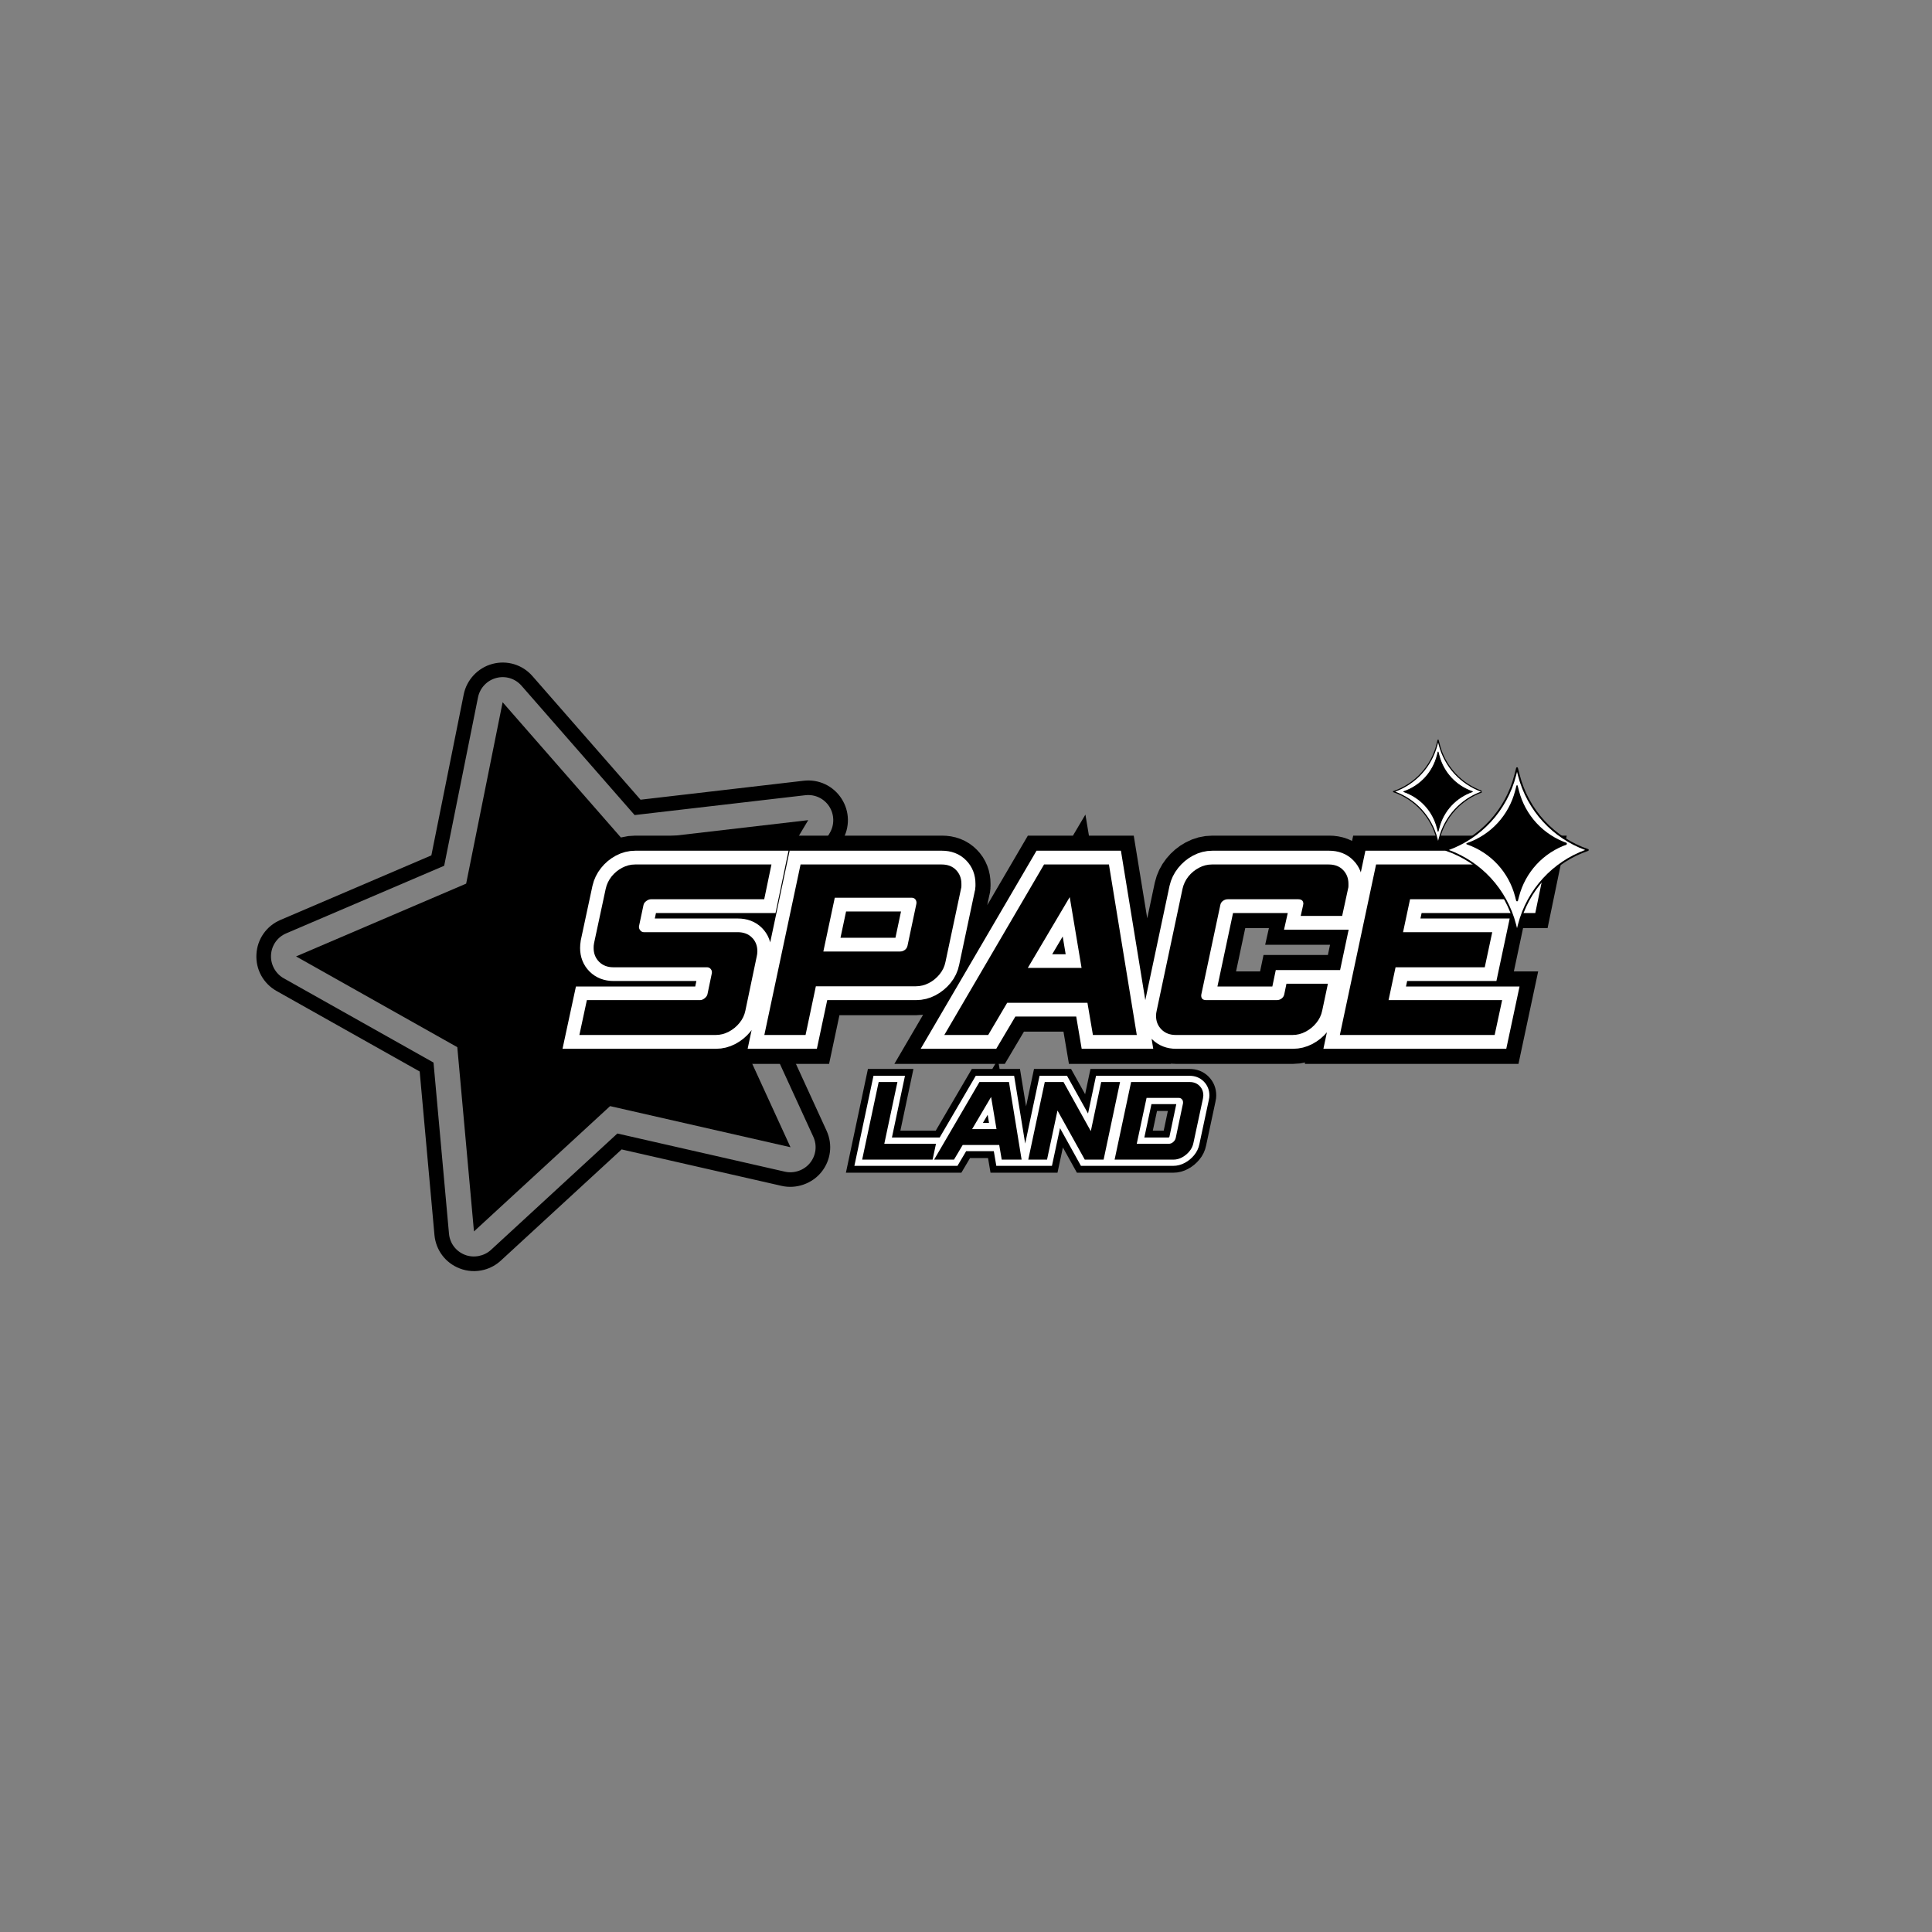 <svg xmlns="http://www.w3.org/2000/svg" xmlns:xlink="http://www.w3.org/1999/xlink" width="500" zoomAndPan="magnify" viewBox="0 0 375 375" height="500" preserveAspectRatio="xMidYMid meet" version="1.0"><rect x="0" y="0" width="375" height="375" fill="#808080" stroke="none"/><defs><g/><clipPath id="36cfe931b1"><path d="M 49.625 128.023 L 165 128.023 L 165 247 L 49.625 247 Z M 49.625 128.023 " clip-rule="nonzero"/></clipPath><clipPath id="229fd38b6f"><path d="M 270.352 143.551 L 287.602 143.551 L 287.602 163.801 L 270.352 163.801 Z M 270.352 143.551 " clip-rule="nonzero"/></clipPath><clipPath id="8db976fd43"><path d="M 272.383 145.891 L 285.883 145.891 L 285.883 161.641 L 272.383 161.641 Z M 272.383 145.891 " clip-rule="nonzero"/></clipPath><clipPath id="87012ab6a9"><path d="M 280.504 149 L 308.254 149 L 308.254 181 L 280.504 181 Z M 280.504 149 " clip-rule="nonzero"/></clipPath><clipPath id="62b4887689"><path d="M 280.504 148.922 L 308.254 148.922 L 308.254 181.172 L 280.504 181.172 Z M 280.504 148.922 " clip-rule="nonzero"/></clipPath><clipPath id="9a17f39d5a"><path d="M 284.59 152.418 L 304.09 152.418 L 304.09 174.918 L 284.59 174.918 Z M 284.59 152.418 " clip-rule="nonzero"/></clipPath></defs><g clip-path="url(#36cfe931b1)"><path fill="#000000" d="M 93.977 246.461 C 95.18 246.141 96.297 245.527 97.211 244.684 L 120.656 223.102 L 151.723 230.18 C 154.527 230.824 157.594 229.766 159.41 227.527 C 161.273 225.238 161.664 222.148 160.434 219.465 L 147.152 190.496 L 163.484 163.137 C 164.996 160.602 164.941 157.484 163.336 155.008 C 161.734 152.531 158.918 151.199 155.98 151.543 L 124.328 155.223 L 103.352 131.234 C 101.414 129.012 98.434 128.102 95.578 128.863 C 92.766 129.613 90.582 131.934 90.008 134.785 L 83.727 166.027 L 54.43 178.562 C 51.715 179.727 49.93 182.277 49.773 185.223 C 49.609 188.172 51.109 190.902 53.684 192.352 L 81.461 207.977 L 84.328 239.711 C 84.594 242.652 86.469 245.141 89.227 246.203 C 90.75 246.793 92.395 246.883 93.977 246.461 Z M 119.832 220.012 L 95.297 242.605 C 93.953 243.836 91.938 244.219 90.246 243.562 C 88.504 242.891 87.32 241.32 87.148 239.461 L 84.145 206.242 L 55.078 189.887 C 53.473 188.984 52.504 187.215 52.605 185.379 C 52.703 183.512 53.832 181.898 55.551 181.164 L 86.215 168.043 L 92.785 135.34 C 93.148 133.539 94.527 132.07 96.309 131.598 C 98.113 131.117 99.996 131.691 101.223 133.094 L 123.18 158.203 L 156.309 154.352 C 158.164 154.137 159.945 154.977 160.961 156.543 C 161.957 158.09 161.996 160.105 161.055 161.684 L 143.957 190.324 L 157.863 220.645 C 158.641 222.34 158.391 224.293 157.211 225.742 C 156.062 227.16 154.125 227.824 152.355 227.422 Z M 119.832 220.012 " fill-opacity="1" fill-rule="nonzero"/></g><path fill="#000000" d="M 97.559 136.301 L 90.48 171.512 L 57.465 185.641 L 88.762 203.254 L 91.996 239.02 L 118.418 214.695 L 153.434 222.676 L 138.465 190.027 L 156.875 159.191 L 121.199 163.34 Z M 97.559 136.301 " fill-opacity="1" fill-rule="nonzero"/><path stroke-linecap="butt" transform="matrix(0.893, 0, 0, 0.893, 63.022, 158.044)" fill="none" stroke-linejoin="miter" d="M 67.5 10.909 L 97.153 10.909 L 95.569 18.497 L 70.931 18.497 C 70.616 18.497 70.284 18.624 69.933 18.882 C 69.583 19.127 69.378 19.429 69.316 19.78 L 68.362 24.305 C 68.292 24.624 68.367 24.926 68.594 25.21 C 68.817 25.499 69.089 25.644 69.408 25.644 L 89.81 25.644 C 91.114 25.644 92.151 26.033 92.93 26.816 C 93.705 27.595 94.094 28.584 94.094 29.788 C 94.094 30.164 94.046 30.549 93.954 30.939 L 91.473 42.706 C 91.289 43.691 90.869 44.584 90.217 45.38 C 89.565 46.172 88.786 46.807 87.88 47.288 C 86.97 47.765 86.025 48.002 85.04 48.002 L 55.383 48.002 L 57.015 40.422 L 81.605 40.422 C 81.955 40.422 82.296 40.286 82.629 40.015 C 82.961 39.744 83.163 39.451 83.233 39.131 L 84.178 34.606 C 84.248 34.256 84.178 33.945 83.968 33.674 C 83.758 33.403 83.478 33.267 83.132 33.267 L 62.774 33.267 C 61.509 33.267 60.476 32.869 59.68 32.081 C 58.888 31.289 58.494 30.287 58.494 29.075 C 58.494 28.913 58.498 28.738 58.516 28.554 C 58.529 28.357 58.555 28.169 58.586 27.981 L 61.111 16.204 C 61.334 15.22 61.767 14.331 62.402 13.539 C 63.037 12.738 63.798 12.104 64.682 11.631 C 65.575 11.15 66.516 10.909 67.5 10.909 Z M 103.473 10.909 L 134.176 10.909 C 135.48 10.909 136.517 11.307 137.296 12.108 C 138.08 12.9 138.469 13.902 138.469 15.11 C 138.469 15.268 138.469 15.438 138.469 15.635 C 138.469 15.819 138.434 16.012 138.364 16.204 L 134.99 32.125 C 134.797 33.109 134.373 34.002 133.721 34.803 C 133.069 35.595 132.29 36.23 131.384 36.711 C 130.483 37.184 129.542 37.42 128.557 37.42 L 106.816 37.42 L 104.567 48.002 L 95.609 48.002 Z M 108.431 29.832 L 125.122 29.832 C 125.502 29.832 125.853 29.718 126.168 29.482 C 126.487 29.245 126.68 28.935 126.741 28.554 L 128.649 19.543 C 128.649 19.482 128.658 19.429 128.671 19.381 C 128.688 19.329 128.693 19.285 128.693 19.254 C 128.693 18.935 128.596 18.677 128.404 18.475 C 128.216 18.265 127.949 18.16 127.599 18.16 L 110.912 18.16 Z M 156.429 10.909 L 170.534 10.909 L 176.586 48.002 L 167.054 48.002 L 165.868 40.995 L 148.425 40.995 L 144.268 48.002 L 134.736 48.002 Z M 152.902 33.416 L 164.578 33.416 L 162.004 18.02 Z M 192.931 10.909 L 218.339 10.909 C 219.639 10.909 220.68 11.307 221.455 12.108 C 222.238 12.9 222.632 13.902 222.632 15.11 C 222.632 15.268 222.632 15.438 222.632 15.635 C 222.632 15.819 222.597 16.012 222.527 16.204 L 221.245 22.116 L 212.239 22.116 L 212.764 19.78 C 212.764 19.714 212.768 19.661 212.786 19.613 C 212.803 19.569 212.808 19.53 212.808 19.499 C 212.808 18.83 212.444 18.497 211.714 18.497 L 196.366 18.497 C 195.986 18.497 195.635 18.615 195.316 18.856 C 195.001 19.092 194.808 19.399 194.747 19.78 L 190.638 39.131 C 190.638 39.162 190.629 39.205 190.616 39.258 C 190.598 39.306 190.594 39.359 190.594 39.424 C 190.594 40.089 190.957 40.422 191.688 40.422 L 207.035 40.422 C 207.416 40.422 207.766 40.304 208.086 40.063 C 208.401 39.823 208.598 39.512 208.668 39.131 L 209.145 36.851 L 218.151 36.851 L 216.904 42.706 C 216.72 43.691 216.3 44.584 215.648 45.38 C 214.996 46.172 214.217 46.807 213.311 47.288 C 212.401 47.765 211.455 48.002 210.471 48.002 L 185.063 48.002 C 183.793 48.002 182.756 47.603 181.955 46.811 C 181.163 46.015 180.769 45.03 180.769 43.857 C 180.769 43.468 180.818 43.083 180.923 42.706 L 186.542 16.204 C 186.765 15.22 187.198 14.331 187.833 13.539 C 188.472 12.738 189.229 12.104 190.113 11.631 C 191.005 11.15 191.946 10.909 192.931 10.909 Z M 228.619 10.909 L 262.276 10.909 L 260.705 18.497 L 236.01 18.497 L 234.487 25.644 L 253.887 25.644 L 252.268 33.267 L 232.868 33.267 L 231.345 40.422 L 256.027 40.422 L 254.412 48.002 L 220.755 48.002 Z M 228.619 10.909 " stroke="#000000" stroke-width="12.516" stroke-opacity="1" stroke-miterlimit="4"/><g fill="#000000" fill-opacity="1"><g transform="translate(109.145, 200.889)"><g><path d="M 14.125 -33.094 L 40.594 -33.094 L 39.188 -26.344 L 17.188 -26.344 C 16.906 -26.344 16.609 -26.227 16.297 -26 C 15.984 -25.77 15.801 -25.5 15.75 -25.188 L 14.891 -21.141 C 14.836 -20.859 14.91 -20.586 15.109 -20.328 C 15.305 -20.078 15.547 -19.953 15.828 -19.953 L 34.031 -19.953 C 35.195 -19.953 36.125 -19.602 36.812 -18.906 C 37.508 -18.219 37.859 -17.332 37.859 -16.25 C 37.859 -15.914 37.816 -15.578 37.734 -15.234 L 35.531 -4.719 C 35.352 -3.844 34.973 -3.051 34.391 -2.344 C 33.816 -1.633 33.125 -1.066 32.312 -0.641 C 31.508 -0.211 30.664 0 29.781 0 L 3.312 0 L 4.766 -6.766 L 26.719 -6.766 C 27.031 -6.766 27.332 -6.883 27.625 -7.125 C 27.926 -7.363 28.109 -7.625 28.172 -7.906 L 29.016 -11.953 C 29.078 -12.266 29.016 -12.539 28.828 -12.781 C 28.641 -13.02 28.391 -13.141 28.078 -13.141 L 9.906 -13.141 C 8.781 -13.141 7.859 -13.492 7.141 -14.203 C 6.43 -14.922 6.078 -15.816 6.078 -16.891 C 6.078 -17.035 6.082 -17.191 6.094 -17.359 C 6.113 -17.523 6.141 -17.695 6.172 -17.875 L 8.422 -28.375 C 8.617 -29.258 9 -30.055 9.562 -30.766 C 10.133 -31.473 10.816 -32.035 11.609 -32.453 C 12.41 -32.879 13.25 -33.094 14.125 -33.094 Z M 14.125 -33.094 "/></g></g></g><g fill="#000000" fill-opacity="1"><g transform="translate(145.983, 200.889)"><g><path d="M 9.406 -33.094 L 36.797 -33.094 C 37.961 -33.094 38.891 -32.738 39.578 -32.031 C 40.273 -31.32 40.625 -30.43 40.625 -29.359 C 40.625 -29.211 40.625 -29.055 40.625 -28.891 C 40.625 -28.723 40.598 -28.551 40.547 -28.375 L 37.531 -14.172 C 37.352 -13.285 36.973 -12.488 36.391 -11.781 C 35.816 -11.07 35.125 -10.504 34.312 -10.078 C 33.5 -9.66 32.656 -9.453 31.781 -9.453 L 12.375 -9.453 L 10.375 0 L 2.375 0 Z M 13.828 -16.203 L 28.719 -16.203 C 29.062 -16.203 29.375 -16.305 29.656 -16.516 C 29.938 -16.734 30.109 -17.016 30.172 -17.359 L 31.875 -25.406 C 31.875 -25.457 31.879 -25.504 31.891 -25.547 C 31.898 -25.586 31.906 -25.625 31.906 -25.656 C 31.906 -25.938 31.82 -26.172 31.656 -26.359 C 31.488 -26.547 31.25 -26.641 30.938 -26.641 L 16.047 -26.641 Z M 13.828 -16.203 "/></g></g></g><g fill="#000000" fill-opacity="1"><g transform="translate(182.822, 200.889)"><g><path d="M 19.828 -33.094 L 32.422 -33.094 L 37.828 0 L 29.312 0 L 28.25 -6.25 L 12.672 -6.25 L 8.984 0 L 0.469 0 Z M 16.672 -13.016 L 27.109 -13.016 L 24.812 -26.766 Z M 16.672 -13.016 "/></g></g></g><g fill="#000000" fill-opacity="1"><g transform="translate(221.106, 200.889)"><g><path d="M 14.125 -33.094 L 36.797 -33.094 C 37.961 -33.094 38.891 -32.738 39.578 -32.031 C 40.273 -31.32 40.625 -30.43 40.625 -29.359 C 40.625 -29.211 40.625 -29.055 40.625 -28.891 C 40.625 -28.723 40.598 -28.551 40.547 -28.375 L 39.406 -23.109 L 31.359 -23.109 L 31.828 -25.188 C 31.828 -25.238 31.832 -25.285 31.844 -25.328 C 31.863 -25.379 31.875 -25.414 31.875 -25.438 C 31.875 -26.039 31.547 -26.344 30.891 -26.344 L 17.188 -26.344 C 16.844 -26.344 16.531 -26.234 16.25 -26.016 C 15.969 -25.805 15.801 -25.531 15.75 -25.188 L 12.078 -7.906 C 12.078 -7.883 12.07 -7.852 12.062 -7.812 C 12.051 -7.77 12.047 -7.719 12.047 -7.656 C 12.047 -7.062 12.367 -6.766 13.016 -6.766 L 26.719 -6.766 C 27.062 -6.766 27.375 -6.867 27.656 -7.078 C 27.938 -7.297 28.109 -7.57 28.172 -7.906 L 28.594 -9.953 L 36.641 -9.953 L 35.531 -4.719 C 35.352 -3.844 34.973 -3.051 34.391 -2.344 C 33.816 -1.633 33.125 -1.066 32.312 -0.641 C 31.508 -0.211 30.664 0 29.781 0 L 7.109 0 C 5.973 0 5.051 -0.352 4.344 -1.062 C 3.633 -1.77 3.281 -2.648 3.281 -3.703 C 3.281 -4.047 3.32 -4.383 3.406 -4.719 L 8.422 -28.375 C 8.617 -29.258 9 -30.055 9.562 -30.766 C 10.133 -31.473 10.816 -32.035 11.609 -32.453 C 12.41 -32.879 13.25 -33.094 14.125 -33.094 Z M 14.125 -33.094 "/></g></g></g><g fill="#000000" fill-opacity="1"><g transform="translate(257.69, 200.889)"><g><path d="M 9.406 -33.094 L 39.438 -33.094 L 38.031 -26.344 L 16 -26.344 L 14.641 -19.953 L 31.953 -19.953 L 30.5 -13.141 L 13.188 -13.141 L 11.828 -6.766 L 33.875 -6.766 L 32.422 0 L 2.375 0 Z M 9.406 -33.094 "/></g></g></g><path stroke-linecap="butt" transform="matrix(0.893, 0, 0, 0.893, 63.022, 158.044)" fill="none" stroke-linejoin="miter" d="M 67.5 10.909 L 97.153 10.909 L 95.569 18.497 L 70.931 18.497 C 70.616 18.497 70.284 18.624 69.933 18.882 C 69.583 19.127 69.378 19.429 69.316 19.78 L 68.362 24.305 C 68.292 24.624 68.367 24.926 68.594 25.21 C 68.817 25.499 69.089 25.644 69.408 25.644 L 89.81 25.644 C 91.114 25.644 92.151 26.033 92.93 26.816 C 93.705 27.595 94.094 28.584 94.094 29.788 C 94.094 30.164 94.046 30.549 93.954 30.939 L 91.473 42.706 C 91.289 43.691 90.869 44.584 90.217 45.38 C 89.565 46.172 88.786 46.807 87.88 47.288 C 86.97 47.765 86.025 48.002 85.04 48.002 L 55.383 48.002 L 57.015 40.422 L 81.605 40.422 C 81.955 40.422 82.296 40.286 82.629 40.015 C 82.961 39.744 83.163 39.451 83.233 39.131 L 84.178 34.606 C 84.248 34.256 84.178 33.945 83.968 33.674 C 83.758 33.403 83.478 33.267 83.132 33.267 L 62.774 33.267 C 61.509 33.267 60.476 32.869 59.68 32.081 C 58.888 31.289 58.494 30.287 58.494 29.075 C 58.494 28.913 58.498 28.738 58.516 28.554 C 58.529 28.357 58.555 28.169 58.586 27.981 L 61.111 16.204 C 61.334 15.22 61.767 14.331 62.402 13.539 C 63.037 12.738 63.798 12.104 64.682 11.631 C 65.575 11.15 66.516 10.909 67.5 10.909 Z M 103.473 10.909 L 134.176 10.909 C 135.48 10.909 136.517 11.307 137.296 12.108 C 138.08 12.9 138.469 13.902 138.469 15.11 C 138.469 15.268 138.469 15.438 138.469 15.635 C 138.469 15.819 138.434 16.012 138.364 16.204 L 134.99 32.125 C 134.797 33.109 134.373 34.002 133.721 34.803 C 133.069 35.595 132.29 36.23 131.384 36.711 C 130.483 37.184 129.542 37.42 128.557 37.42 L 106.816 37.42 L 104.567 48.002 L 95.609 48.002 Z M 108.431 29.832 L 125.122 29.832 C 125.502 29.832 125.853 29.718 126.168 29.482 C 126.487 29.245 126.68 28.935 126.741 28.554 L 128.649 19.543 C 128.649 19.482 128.658 19.429 128.671 19.381 C 128.688 19.329 128.693 19.285 128.693 19.254 C 128.693 18.935 128.596 18.677 128.404 18.475 C 128.216 18.265 127.949 18.16 127.599 18.16 L 110.912 18.16 Z M 156.429 10.909 L 170.534 10.909 L 176.586 48.002 L 167.054 48.002 L 165.868 40.995 L 148.425 40.995 L 144.268 48.002 L 134.736 48.002 Z M 152.902 33.416 L 164.578 33.416 L 162.004 18.02 Z M 192.931 10.909 L 218.339 10.909 C 219.639 10.909 220.68 11.307 221.455 12.108 C 222.238 12.9 222.632 13.902 222.632 15.11 C 222.632 15.268 222.632 15.438 222.632 15.635 C 222.632 15.819 222.597 16.012 222.527 16.204 L 221.245 22.116 L 212.239 22.116 L 212.764 19.78 C 212.764 19.714 212.768 19.661 212.786 19.613 C 212.803 19.569 212.808 19.53 212.808 19.499 C 212.808 18.83 212.444 18.497 211.714 18.497 L 196.366 18.497 C 195.986 18.497 195.635 18.615 195.316 18.856 C 195.001 19.092 194.808 19.399 194.747 19.78 L 190.638 39.131 C 190.638 39.162 190.629 39.205 190.616 39.258 C 190.598 39.306 190.594 39.359 190.594 39.424 C 190.594 40.089 190.957 40.422 191.688 40.422 L 207.035 40.422 C 207.416 40.422 207.766 40.304 208.086 40.063 C 208.401 39.823 208.598 39.512 208.668 39.131 L 209.145 36.851 L 218.151 36.851 L 216.904 42.706 C 216.72 43.691 216.3 44.584 215.648 45.38 C 214.996 46.172 214.217 46.807 213.311 47.288 C 212.401 47.765 211.455 48.002 210.471 48.002 L 185.063 48.002 C 183.793 48.002 182.756 47.603 181.955 46.811 C 181.163 46.015 180.769 45.03 180.769 43.857 C 180.769 43.468 180.818 43.083 180.923 42.706 L 186.542 16.204 C 186.765 15.22 187.198 14.331 187.833 13.539 C 188.472 12.738 189.229 12.104 190.113 11.631 C 191.005 11.15 191.946 10.909 192.931 10.909 Z M 228.619 10.909 L 262.276 10.909 L 260.705 18.497 L 236.01 18.497 L 234.487 25.644 L 253.887 25.644 L 252.268 33.267 L 232.868 33.267 L 231.345 40.422 L 256.027 40.422 L 254.412 48.002 L 220.755 48.002 Z M 228.619 10.909 " stroke="#ffffff" stroke-width="5.96" stroke-opacity="1" stroke-miterlimit="4"/><g fill="#000000" fill-opacity="1"><g transform="translate(109.145, 200.889)"><g><path d="M 14.125 -33.094 L 40.594 -33.094 L 39.188 -26.344 L 17.188 -26.344 C 16.906 -26.344 16.609 -26.227 16.297 -26 C 15.984 -25.77 15.801 -25.5 15.75 -25.188 L 14.891 -21.141 C 14.836 -20.859 14.91 -20.586 15.109 -20.328 C 15.305 -20.078 15.547 -19.953 15.828 -19.953 L 34.031 -19.953 C 35.195 -19.953 36.125 -19.602 36.812 -18.906 C 37.508 -18.219 37.859 -17.332 37.859 -16.25 C 37.859 -15.914 37.816 -15.578 37.734 -15.234 L 35.531 -4.719 C 35.352 -3.844 34.973 -3.051 34.391 -2.344 C 33.816 -1.633 33.125 -1.066 32.312 -0.641 C 31.508 -0.211 30.664 0 29.781 0 L 3.312 0 L 4.766 -6.766 L 26.719 -6.766 C 27.031 -6.766 27.332 -6.883 27.625 -7.125 C 27.926 -7.363 28.109 -7.625 28.172 -7.906 L 29.016 -11.953 C 29.078 -12.266 29.016 -12.539 28.828 -12.781 C 28.641 -13.02 28.391 -13.141 28.078 -13.141 L 9.906 -13.141 C 8.781 -13.141 7.859 -13.492 7.141 -14.203 C 6.43 -14.922 6.078 -15.816 6.078 -16.891 C 6.078 -17.035 6.082 -17.191 6.094 -17.359 C 6.113 -17.523 6.141 -17.695 6.172 -17.875 L 8.422 -28.375 C 8.617 -29.258 9 -30.055 9.562 -30.766 C 10.133 -31.473 10.816 -32.035 11.609 -32.453 C 12.41 -32.879 13.25 -33.094 14.125 -33.094 Z M 14.125 -33.094 "/></g></g></g><g fill="#000000" fill-opacity="1"><g transform="translate(145.983, 200.889)"><g><path d="M 9.406 -33.094 L 36.797 -33.094 C 37.961 -33.094 38.891 -32.738 39.578 -32.031 C 40.273 -31.32 40.625 -30.43 40.625 -29.359 C 40.625 -29.211 40.625 -29.055 40.625 -28.891 C 40.625 -28.723 40.598 -28.551 40.547 -28.375 L 37.531 -14.172 C 37.352 -13.285 36.973 -12.488 36.391 -11.781 C 35.816 -11.07 35.125 -10.504 34.312 -10.078 C 33.5 -9.66 32.656 -9.453 31.781 -9.453 L 12.375 -9.453 L 10.375 0 L 2.375 0 Z M 13.828 -16.203 L 28.719 -16.203 C 29.062 -16.203 29.375 -16.305 29.656 -16.516 C 29.938 -16.734 30.109 -17.016 30.172 -17.359 L 31.875 -25.406 C 31.875 -25.457 31.879 -25.504 31.891 -25.547 C 31.898 -25.586 31.906 -25.625 31.906 -25.656 C 31.906 -25.938 31.82 -26.172 31.656 -26.359 C 31.488 -26.547 31.25 -26.641 30.938 -26.641 L 16.047 -26.641 Z M 13.828 -16.203 "/></g></g></g><g fill="#000000" fill-opacity="1"><g transform="translate(182.822, 200.889)"><g><path d="M 19.828 -33.094 L 32.422 -33.094 L 37.828 0 L 29.312 0 L 28.25 -6.25 L 12.672 -6.25 L 8.984 0 L 0.469 0 Z M 16.672 -13.016 L 27.109 -13.016 L 24.812 -26.766 Z M 16.672 -13.016 "/></g></g></g><g fill="#000000" fill-opacity="1"><g transform="translate(221.106, 200.889)"><g><path d="M 14.125 -33.094 L 36.797 -33.094 C 37.961 -33.094 38.891 -32.738 39.578 -32.031 C 40.273 -31.32 40.625 -30.43 40.625 -29.359 C 40.625 -29.211 40.625 -29.055 40.625 -28.891 C 40.625 -28.723 40.598 -28.551 40.547 -28.375 L 39.406 -23.109 L 31.359 -23.109 L 31.828 -25.188 C 31.828 -25.238 31.832 -25.285 31.844 -25.328 C 31.863 -25.379 31.875 -25.414 31.875 -25.438 C 31.875 -26.039 31.547 -26.344 30.891 -26.344 L 17.188 -26.344 C 16.844 -26.344 16.531 -26.234 16.25 -26.016 C 15.969 -25.805 15.801 -25.531 15.75 -25.188 L 12.078 -7.906 C 12.078 -7.883 12.07 -7.852 12.062 -7.812 C 12.051 -7.77 12.047 -7.719 12.047 -7.656 C 12.047 -7.062 12.367 -6.766 13.016 -6.766 L 26.719 -6.766 C 27.062 -6.766 27.375 -6.867 27.656 -7.078 C 27.938 -7.297 28.109 -7.57 28.172 -7.906 L 28.594 -9.953 L 36.641 -9.953 L 35.531 -4.719 C 35.352 -3.844 34.973 -3.051 34.391 -2.344 C 33.816 -1.633 33.125 -1.066 32.312 -0.641 C 31.508 -0.211 30.664 0 29.781 0 L 7.109 0 C 5.973 0 5.051 -0.352 4.344 -1.062 C 3.633 -1.77 3.281 -2.648 3.281 -3.703 C 3.281 -4.047 3.32 -4.383 3.406 -4.719 L 8.422 -28.375 C 8.617 -29.258 9 -30.055 9.562 -30.766 C 10.133 -31.473 10.816 -32.035 11.609 -32.453 C 12.41 -32.879 13.25 -33.094 14.125 -33.094 Z M 14.125 -33.094 "/></g></g></g><g fill="#000000" fill-opacity="1"><g transform="translate(257.69, 200.889)"><g><path d="M 9.406 -33.094 L 39.438 -33.094 L 38.031 -26.344 L 16 -26.344 L 14.641 -19.953 L 31.953 -19.953 L 30.5 -13.141 L 13.188 -13.141 L 11.828 -6.766 L 33.875 -6.766 L 32.422 0 L 2.375 0 Z M 9.406 -33.094 "/></g></g></g><g clip-path="url(#229fd38b6f)"><path fill="#ffffff" d="M 279.137 143.66 L 279.359 144.539 C 280.453 148.805 283.621 152.234 287.789 153.656 C 283.621 155.082 280.453 158.512 279.359 162.777 L 279.137 163.656 L 278.91 162.777 C 277.82 158.512 274.648 155.082 270.48 153.656 C 274.648 152.234 277.82 148.805 278.91 144.539 Z M 279.137 143.66 " fill-opacity="1" fill-rule="nonzero"/><path fill="#000000" d="M 279.137 163.766 C 279.086 163.766 279.039 163.73 279.027 163.684 L 278.805 162.805 C 278.273 160.727 277.223 158.801 275.77 157.227 C 274.312 155.652 272.473 154.457 270.445 153.762 C 270.402 153.746 270.371 153.707 270.371 153.656 C 270.371 153.609 270.402 153.566 270.445 153.551 C 272.473 152.859 274.312 151.664 275.77 150.09 C 277.223 148.516 278.273 146.586 278.805 144.512 L 279.027 143.633 C 279.039 143.582 279.086 143.551 279.137 143.551 C 279.188 143.551 279.23 143.582 279.242 143.633 L 279.469 144.512 C 280 146.586 281.047 148.516 282.504 150.09 C 283.957 151.66 285.797 152.859 287.824 153.551 C 287.871 153.566 287.898 153.609 287.898 153.656 C 287.898 153.707 287.871 153.746 287.824 153.762 C 285.797 154.457 283.957 155.652 282.504 157.227 C 281.051 158.801 280 160.727 279.469 162.805 L 279.242 163.684 C 279.23 163.73 279.188 163.766 279.137 163.766 Z M 270.812 153.656 C 272.758 154.375 274.523 155.551 275.93 157.074 C 277.41 158.676 278.477 160.637 279.02 162.75 L 279.137 163.207 L 279.254 162.75 C 279.793 160.637 280.859 158.676 282.34 157.074 C 283.75 155.551 285.512 154.375 287.457 153.656 C 285.512 152.941 283.75 151.762 282.34 150.238 C 280.859 148.641 279.793 146.68 279.254 144.566 L 279.137 144.109 L 279.02 144.566 C 278.477 146.68 277.41 148.641 275.93 150.238 C 274.523 151.762 272.758 152.941 270.812 153.656 Z M 270.812 153.656 " fill-opacity="1" fill-rule="nonzero"/></g><path stroke-linecap="butt" transform="matrix(0.406, 0, 0, 0.406, 72.925, 205.592)" fill="none" stroke-linejoin="miter" d="M 240.389 10.912 L 249.354 10.912 L 243.111 40.424 L 267.804 40.424 L 266.179 48.005 L 232.521 48.005 Z M 288.582 10.912 L 302.684 10.912 L 308.735 48.005 L 299.212 48.005 L 298.019 40.992 L 280.579 40.992 L 276.423 48.005 L 266.891 48.005 Z M 285.052 33.422 L 296.73 33.422 L 294.152 18.021 Z M 319.788 10.912 L 328.753 10.912 L 341.816 34.374 L 346.78 10.912 L 355.783 10.912 L 347.915 48.005 L 338.911 48.005 L 325.896 24.553 L 320.884 48.005 L 311.919 48.005 Z M 368.452 18.502 L 363.777 40.424 L 379.13 40.424 C 379.861 40.424 380.544 40.155 381.178 39.607 C 381.813 39.068 382.208 38.433 382.371 37.702 L 385.844 21.205 C 385.882 21.118 385.892 21.013 385.892 20.907 C 385.892 20.791 385.892 20.686 385.892 20.589 C 385.892 19.983 385.7 19.483 385.324 19.089 C 384.94 18.694 384.439 18.502 383.795 18.502 Z M 361.055 10.912 L 389.095 10.912 C 390.99 10.912 392.549 11.518 393.761 12.75 C 394.973 13.971 395.579 15.491 395.579 17.299 C 395.579 17.521 395.559 17.78 395.531 18.069 C 395.502 18.358 395.444 18.617 395.377 18.867 L 390.856 40.04 C 390.567 41.502 389.932 42.829 388.941 44.022 C 387.96 45.215 386.787 46.177 385.44 46.908 C 384.093 47.639 382.689 48.005 381.227 48.005 L 353.186 48.005 Z M 361.055 10.912 " stroke="#000000" stroke-width="12.516" stroke-opacity="1" stroke-miterlimit="4"/><g fill="#000000" fill-opacity="1"><g transform="translate(166.267, 225.084)"><g><path d="M 4.281 -15.062 L 7.922 -15.062 L 5.375 -3.078 L 15.406 -3.078 L 14.75 0 L 1.078 0 Z M 4.281 -15.062 "/></g></g></g><g fill="#000000" fill-opacity="1"><g transform="translate(181.091, 225.084)"><g><path d="M 9.016 -15.062 L 14.75 -15.062 L 17.203 0 L 13.344 0 L 12.859 -2.844 L 5.766 -2.844 L 4.078 0 L 0.219 0 Z M 7.594 -5.922 L 12.328 -5.922 L 11.281 -12.172 Z M 7.594 -5.922 "/></g></g></g><g fill="#000000" fill-opacity="1"><g transform="translate(198.508, 225.084)"><g><path d="M 4.281 -15.062 L 7.922 -15.062 L 13.219 -5.531 L 15.234 -15.062 L 18.891 -15.062 L 15.703 0 L 12.047 0 L 6.75 -9.531 L 4.719 0 L 1.078 0 Z M 4.281 -15.062 "/></g></g></g><g fill="#000000" fill-opacity="1"><g transform="translate(215.267, 225.084)"><g><path d="M 7.281 -11.984 L 5.375 -3.078 L 11.609 -3.078 C 11.91 -3.078 12.188 -3.188 12.438 -3.406 C 12.695 -3.625 12.863 -3.883 12.938 -4.188 L 14.344 -10.875 C 14.352 -10.914 14.359 -10.957 14.359 -11 C 14.359 -11.051 14.359 -11.094 14.359 -11.125 C 14.359 -11.375 14.281 -11.578 14.125 -11.734 C 13.977 -11.898 13.773 -11.984 13.516 -11.984 Z M 4.281 -15.062 L 15.656 -15.062 C 16.438 -15.062 17.07 -14.812 17.562 -14.312 C 18.051 -13.82 18.297 -13.207 18.297 -12.469 C 18.297 -12.375 18.285 -12.27 18.266 -12.156 C 18.254 -12.039 18.238 -11.93 18.219 -11.828 L 16.375 -3.234 C 16.258 -2.641 16 -2.098 15.594 -1.609 C 15.195 -1.129 14.723 -0.738 14.172 -0.438 C 13.629 -0.145 13.062 0 12.469 0 L 1.078 0 Z M 4.281 -15.062 "/></g></g></g><path stroke-linecap="butt" transform="matrix(0.406, 0, 0, 0.406, 72.925, 205.592)" fill="none" stroke-linejoin="miter" d="M 240.389 10.912 L 249.354 10.912 L 243.111 40.424 L 267.804 40.424 L 266.179 48.005 L 232.521 48.005 Z M 288.582 10.912 L 302.684 10.912 L 308.735 48.005 L 299.212 48.005 L 298.019 40.992 L 280.579 40.992 L 276.423 48.005 L 266.891 48.005 Z M 285.052 33.422 L 296.73 33.422 L 294.152 18.021 Z M 319.788 10.912 L 328.753 10.912 L 341.816 34.374 L 346.78 10.912 L 355.783 10.912 L 347.915 48.005 L 338.911 48.005 L 325.896 24.553 L 320.884 48.005 L 311.919 48.005 Z M 368.452 18.502 L 363.777 40.424 L 379.13 40.424 C 379.861 40.424 380.544 40.155 381.178 39.607 C 381.813 39.068 382.208 38.433 382.371 37.702 L 385.844 21.205 C 385.882 21.118 385.892 21.013 385.892 20.907 C 385.892 20.791 385.892 20.686 385.892 20.589 C 385.892 19.983 385.7 19.483 385.324 19.089 C 384.94 18.694 384.439 18.502 383.795 18.502 Z M 361.055 10.912 L 389.095 10.912 C 390.99 10.912 392.549 11.518 393.761 12.75 C 394.973 13.971 395.579 15.491 395.579 17.299 C 395.579 17.521 395.559 17.78 395.531 18.069 C 395.502 18.358 395.444 18.617 395.377 18.867 L 390.856 40.04 C 390.567 41.502 389.932 42.829 388.941 44.022 C 387.96 45.215 386.787 46.177 385.44 46.908 C 384.093 47.639 382.689 48.005 381.227 48.005 L 353.186 48.005 Z M 361.055 10.912 " stroke="#ffffff" stroke-width="5.96" stroke-opacity="1" stroke-miterlimit="4"/><g fill="#000000" fill-opacity="1"><g transform="translate(166.267, 225.084)"><g><path d="M 4.281 -15.062 L 7.922 -15.062 L 5.375 -3.078 L 15.406 -3.078 L 14.75 0 L 1.078 0 Z M 4.281 -15.062 "/></g></g></g><g fill="#000000" fill-opacity="1"><g transform="translate(181.091, 225.084)"><g><path d="M 9.016 -15.062 L 14.75 -15.062 L 17.203 0 L 13.344 0 L 12.859 -2.844 L 5.766 -2.844 L 4.078 0 L 0.219 0 Z M 7.594 -5.922 L 12.328 -5.922 L 11.281 -12.172 Z M 7.594 -5.922 "/></g></g></g><g fill="#000000" fill-opacity="1"><g transform="translate(198.508, 225.084)"><g><path d="M 4.281 -15.062 L 7.922 -15.062 L 13.219 -5.531 L 15.234 -15.062 L 18.891 -15.062 L 15.703 0 L 12.047 0 L 6.75 -9.531 L 4.719 0 L 1.078 0 Z M 4.281 -15.062 "/></g></g></g><g fill="#000000" fill-opacity="1"><g transform="translate(215.267, 225.084)"><g><path d="M 7.281 -11.984 L 5.375 -3.078 L 11.609 -3.078 C 11.91 -3.078 12.188 -3.188 12.438 -3.406 C 12.695 -3.625 12.863 -3.883 12.938 -4.188 L 14.344 -10.875 C 14.352 -10.914 14.359 -10.957 14.359 -11 C 14.359 -11.051 14.359 -11.094 14.359 -11.125 C 14.359 -11.375 14.281 -11.578 14.125 -11.734 C 13.977 -11.898 13.773 -11.984 13.516 -11.984 Z M 4.281 -15.062 L 15.656 -15.062 C 16.438 -15.062 17.07 -14.812 17.562 -14.312 C 18.051 -13.82 18.297 -13.207 18.297 -12.469 C 18.297 -12.375 18.285 -12.27 18.266 -12.156 C 18.254 -12.039 18.238 -11.93 18.219 -11.828 L 16.375 -3.234 C 16.258 -2.641 16 -2.098 15.594 -1.609 C 15.195 -1.129 14.723 -0.738 14.172 -0.438 C 13.629 -0.145 13.062 0 12.469 0 L 1.078 0 Z M 4.281 -15.062 "/></g></g></g><g clip-path="url(#8db976fd43)"><path fill="#000000" d="M 279.133 145.973 L 279.305 146.648 C 280.145 149.93 282.582 152.562 285.785 153.66 C 282.582 154.754 280.145 157.387 279.305 160.668 L 279.133 161.344 L 278.961 160.668 C 278.121 157.387 275.684 154.754 272.48 153.66 C 275.684 152.562 278.121 149.93 278.961 146.648 Z M 279.133 145.973 " fill-opacity="1" fill-rule="nonzero"/><path fill="#000000" d="M 279.133 161.43 C 279.094 161.43 279.062 161.402 279.051 161.363 L 278.879 160.688 C 278.469 159.094 277.664 157.609 276.547 156.402 C 275.426 155.191 274.012 154.273 272.453 153.738 C 272.418 153.727 272.395 153.695 272.395 153.656 C 272.395 153.621 272.418 153.59 272.453 153.578 C 274.012 153.043 275.426 152.125 276.547 150.914 C 277.664 149.707 278.469 148.223 278.879 146.629 L 279.051 145.953 C 279.062 145.914 279.094 145.887 279.133 145.887 C 279.172 145.887 279.207 145.914 279.215 145.953 L 279.391 146.629 C 279.797 148.223 280.605 149.707 281.723 150.914 C 282.84 152.125 284.254 153.043 285.812 153.578 C 285.848 153.59 285.871 153.621 285.871 153.656 C 285.871 153.695 285.848 153.727 285.812 153.738 C 284.254 154.273 282.84 155.191 281.723 156.402 C 280.605 157.609 279.797 159.094 279.391 160.688 L 279.215 161.363 C 279.207 161.402 279.172 161.43 279.133 161.43 Z M 272.738 153.66 C 274.23 154.211 275.59 155.113 276.672 156.285 C 277.809 157.516 278.629 159.023 279.043 160.648 L 279.133 161 L 279.223 160.648 C 279.641 159.023 280.461 157.516 281.598 156.285 C 282.68 155.113 284.035 154.211 285.531 153.66 C 284.035 153.105 282.68 152.203 281.598 151.031 C 280.461 149.801 279.641 148.293 279.223 146.672 L 279.133 146.32 L 279.043 146.672 C 278.629 148.293 277.809 149.801 276.672 151.031 C 275.59 152.203 274.23 153.105 272.738 153.66 Z M 272.738 153.66 " fill-opacity="1" fill-rule="nonzero"/></g><g clip-path="url(#87012ab6a9)"><path fill="#ffffff" d="M 294.453 149.098 L 294.812 150.492 C 296.547 157.273 301.582 162.719 308.207 164.98 C 301.582 167.242 296.547 172.691 294.812 179.469 L 294.453 180.867 L 294.098 179.469 C 292.363 172.691 287.324 167.242 280.703 164.98 C 287.328 162.719 292.363 157.273 294.098 150.492 Z M 294.453 149.098 " fill-opacity="1" fill-rule="nonzero"/></g><g clip-path="url(#62b4887689)"><path fill="#000000" d="M 294.453 181.043 C 294.375 181.043 294.305 180.988 294.285 180.91 L 293.926 179.516 C 293.082 176.215 291.414 173.152 289.105 170.652 C 286.793 168.152 283.867 166.25 280.648 165.148 C 280.574 165.125 280.527 165.055 280.527 164.98 C 280.527 164.906 280.574 164.84 280.648 164.812 C 283.867 163.711 286.793 161.809 289.105 159.309 C 291.414 156.809 293.082 153.746 293.926 150.445 L 294.285 149.051 C 294.305 148.973 294.375 148.918 294.453 148.918 C 294.535 148.918 294.605 148.973 294.625 149.051 L 294.984 150.445 C 295.828 153.746 297.496 156.809 299.805 159.309 C 302.117 161.809 305.043 163.711 308.262 164.812 C 308.336 164.84 308.383 164.906 308.383 164.98 C 308.383 165.055 308.336 165.125 308.262 165.148 C 305.039 166.25 302.117 168.152 299.805 170.652 C 297.496 173.152 295.828 176.215 294.984 179.516 L 294.625 180.91 C 294.605 180.988 294.535 181.043 294.453 181.043 Z M 281.23 164.98 C 284.324 166.121 287.125 167.992 289.363 170.414 C 291.715 172.957 293.41 176.074 294.27 179.426 L 294.453 180.152 L 294.641 179.426 C 295.5 176.074 297.195 172.957 299.547 170.414 C 301.785 167.992 304.586 166.121 307.68 164.98 C 304.586 163.844 301.785 161.973 299.547 159.551 C 297.195 157.008 295.5 153.891 294.641 150.535 L 294.453 149.809 L 294.27 150.535 C 293.41 153.891 291.715 157.008 289.363 159.551 C 287.125 161.973 284.324 163.844 281.23 164.98 Z M 281.23 164.98 " fill-opacity="1" fill-rule="nonzero"/></g><g clip-path="url(#9a17f39d5a)"><path fill="#000000" d="M 294.457 152.539 L 294.711 153.527 C 295.938 158.32 299.5 162.172 304.18 163.773 C 299.5 165.371 295.938 169.223 294.711 174.016 L 294.457 175.004 L 294.207 174.016 C 292.98 169.223 289.418 165.371 284.738 163.773 C 289.418 162.172 292.98 158.32 294.207 153.527 Z M 294.457 152.539 " fill-opacity="1" fill-rule="nonzero"/><path fill="#000000" d="M 294.457 175.129 C 294.402 175.129 294.352 175.09 294.336 175.031 L 294.086 174.047 C 293.488 171.715 292.309 169.547 290.676 167.781 C 289.039 166.012 286.973 164.668 284.695 163.891 C 284.645 163.871 284.613 163.824 284.613 163.77 C 284.613 163.719 284.645 163.672 284.695 163.652 C 286.973 162.875 289.043 161.531 290.676 159.762 C 292.309 157.992 293.488 155.828 294.086 153.496 L 294.336 152.508 C 294.352 152.453 294.402 152.414 294.457 152.414 C 294.516 152.414 294.566 152.453 294.578 152.508 L 294.832 153.496 C 295.43 155.828 296.609 157.992 298.242 159.762 C 299.875 161.527 301.945 162.875 304.223 163.652 C 304.273 163.672 304.305 163.719 304.305 163.77 C 304.305 163.824 304.273 163.871 304.223 163.891 C 301.941 164.668 299.875 166.012 298.242 167.781 C 296.609 169.547 295.43 171.715 294.832 174.047 L 294.578 175.031 C 294.566 175.09 294.516 175.129 294.457 175.129 Z M 285.109 163.773 C 287.297 164.578 289.277 165.898 290.859 167.613 C 292.52 169.41 293.719 171.613 294.328 173.984 L 294.457 174.5 L 294.59 173.984 C 295.199 171.613 296.398 169.41 298.059 167.613 C 299.641 165.898 301.621 164.578 303.809 163.773 C 301.621 162.965 299.641 161.645 298.059 159.93 C 296.398 158.133 295.199 155.93 294.59 153.559 L 294.457 153.043 L 294.328 153.559 C 293.719 155.93 292.52 158.133 290.859 159.93 C 289.277 161.645 287.293 162.965 285.109 163.773 Z M 285.109 163.773 " fill-opacity="1" fill-rule="nonzero"/></g></svg>